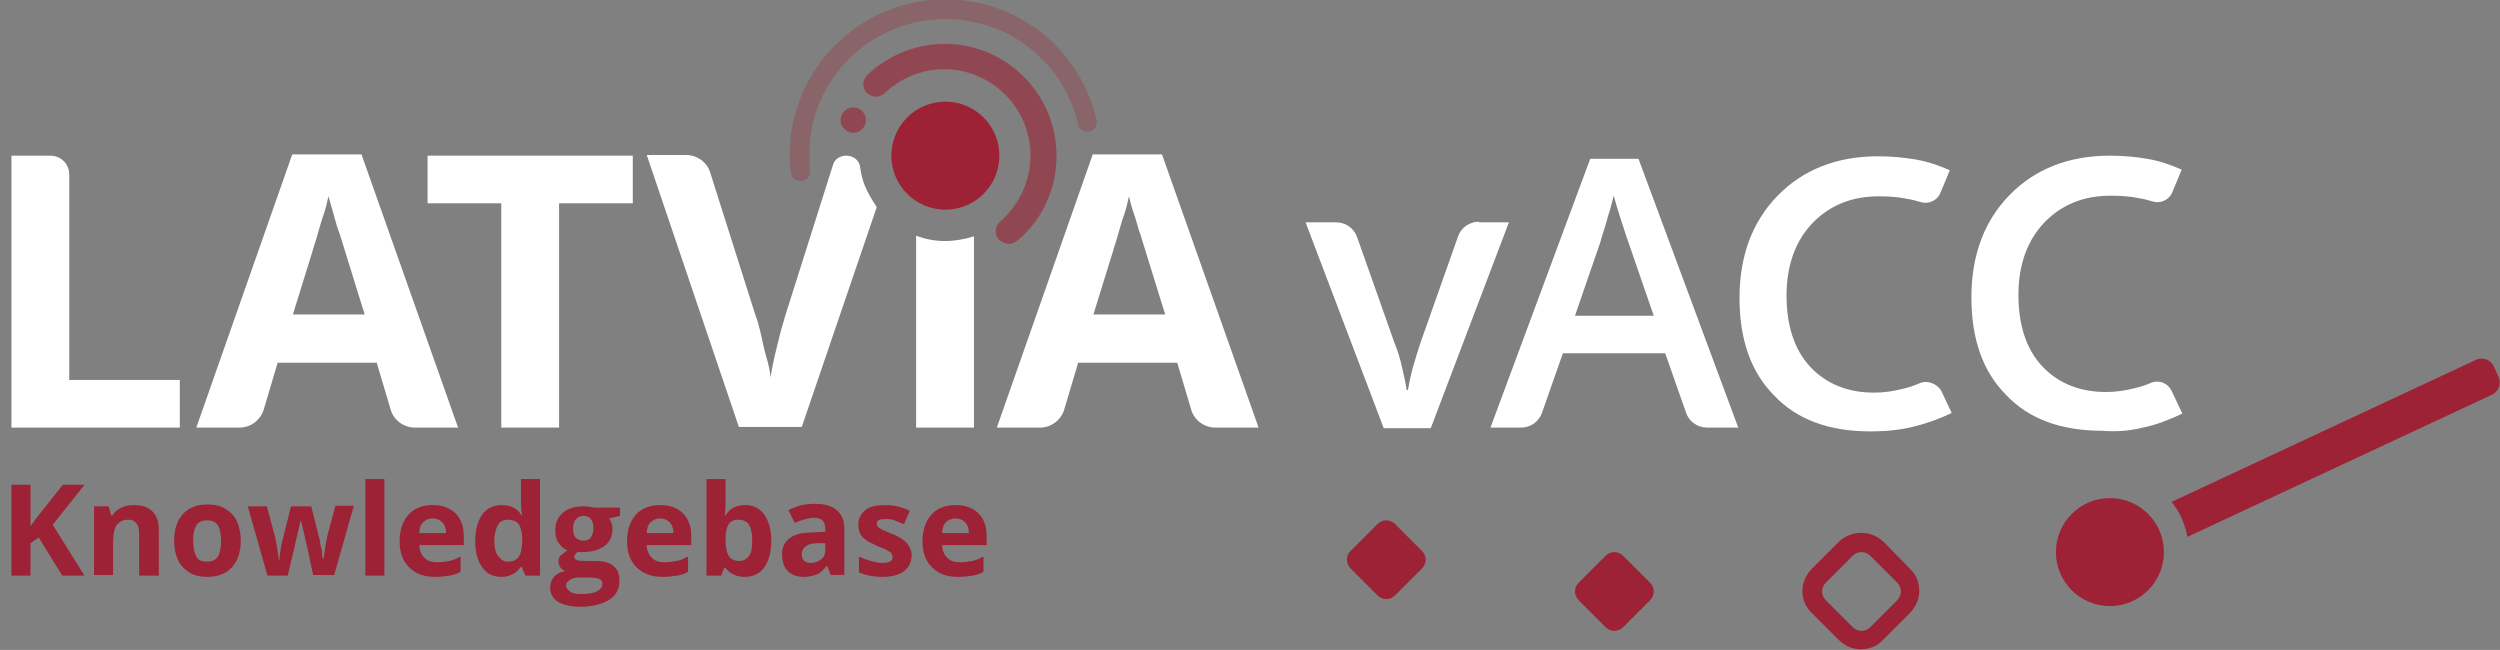 <?xml version="1.0" encoding="utf-8"?>
<!-- Generator: Adobe Illustrator 28.1.0, SVG Export Plug-In . SVG Version: 6.00 Build 0)  -->
<svg version="1.1" id="Layer_2_00000129166651430109071360000006982027868824505500_"
	 xmlns="http://www.w3.org/2000/svg" xmlns:xlink="http://www.w3.org/1999/xlink" x="0px" y="0px" viewBox="0 0 393.5 102.3"
	 style="enable-background:new 0 0 393.5 102.3;" xml:space="preserve">
<rect x="0" y="0" width="393.5" height="102.3" fill="#808080" stroke="none"/>
<style type="text/css">
	.st0{enable-background:new    ;}
	.st1{fill:#9D2235;}
	.st2{fill:#FFFFFF;}
	.st3{opacity:0.6;fill:#9D2235;enable-background:new    ;}
	.st4{opacity:0.3;fill:#9D2235;enable-background:new    ;}
</style>
<g id="Layer_1-2">
	<g>
		<g class="st0">
			<path class="st1" d="M13.3,90.6H9.8l-3.7-6l-1.3,0.9v5.1h-3V76.3h3v6.5L6,81.2l3.9-4.9h3.4l-5,6.3L13.3,90.6z"/>
			<path class="st1" d="M24.9,90.6h-3v-6.4c0-0.8-0.1-1.4-0.4-1.8s-0.7-0.6-1.3-0.6c-0.8,0-1.4,0.3-1.8,0.8s-0.6,1.5-0.6,2.8v5.1h-3
				V79.7h2.3l0.4,1.4h0.2c0.3-0.5,0.8-0.9,1.4-1.2s1.2-0.4,2-0.4c1.3,0,2.2,0.3,2.9,1s1,1.7,1,3V90.6z"/>
			<path class="st1" d="M37.9,85.1c0,1.8-0.5,3.2-1.4,4.2s-2.2,1.5-3.9,1.5c-1,0-2-0.2-2.8-0.7s-1.4-1.1-1.8-2s-0.6-1.9-0.6-3
				c0-1.8,0.5-3.2,1.4-4.2s2.2-1.5,3.9-1.5c1,0,2,0.2,2.8,0.7s1.4,1.1,1.8,2S37.9,84,37.9,85.1z M30.4,85.1c0,1.1,0.2,1.9,0.5,2.5
				s0.9,0.8,1.7,0.8c0.8,0,1.4-0.3,1.7-0.8s0.5-1.4,0.5-2.5c0-1.1-0.2-1.9-0.5-2.4s-0.9-0.8-1.7-0.8c-0.8,0-1.4,0.3-1.7,0.8
				S30.4,84,30.4,85.1z"/>
			<path class="st1" d="M49.3,90.6l-0.8-3.8l-1.1-4.8h-0.1l-2,8.6h-3.2L39,79.7h3l1.3,4.8c0.2,0.9,0.4,2.1,0.6,3.6h0.1
				c0-0.5,0.1-1.3,0.3-2.4l0.2-0.8l1.3-5.2H49l1.3,5.2c0,0.1,0.1,0.4,0.1,0.6s0.1,0.6,0.2,0.9s0.1,0.6,0.1,0.9s0.1,0.5,0.1,0.7h0.1
				c0.1-0.5,0.2-1.1,0.3-1.9s0.3-1.4,0.3-1.7l1.3-4.8h2.9l-3.1,10.9H49.3z"/>
			<path class="st1" d="M60.5,90.6h-3V75.4h3V90.6z"/>
			<path class="st1" d="M68.5,90.8c-1.8,0-3.1-0.5-4.1-1.5s-1.5-2.3-1.5-4.1c0-1.8,0.5-3.2,1.4-4.2s2.2-1.5,3.8-1.5
				c1.5,0,2.7,0.4,3.6,1.3s1.3,2.1,1.3,3.6v1.4h-7c0,0.8,0.3,1.5,0.8,2s1.1,0.7,2,0.7c0.7,0,1.3-0.1,1.9-0.2s1.2-0.4,1.8-0.7V90
				c-0.5,0.3-1.1,0.5-1.7,0.6S69.4,90.8,68.5,90.8z M68.1,81.6c-0.6,0-1.1,0.2-1.5,0.6s-0.6,1-0.6,1.7h4.2c0-0.7-0.2-1.3-0.6-1.7
				S68.7,81.6,68.1,81.6z"/>
			<path class="st1" d="M78.9,90.8c-1.3,0-2.3-0.5-3-1.5s-1.1-2.4-1.1-4.1c0-1.8,0.4-3.2,1.1-4.2s1.8-1.5,3.1-1.5
				c1.4,0,2.4,0.5,3.1,1.6h0.1C82,80.2,82,79.5,82,78.9v-3.5h3v15.2h-2.3l-0.6-1.4H82C81.3,90.2,80.3,90.8,78.9,90.8z M79.9,88.4
				c0.8,0,1.3-0.2,1.7-0.7s0.5-1.2,0.6-2.3v-0.3c0-1.2-0.2-2-0.5-2.5s-0.9-0.8-1.8-0.8c-0.7,0-1.2,0.3-1.5,0.8s-0.6,1.4-0.6,2.5
				s0.2,1.9,0.6,2.4S79.2,88.4,79.9,88.4z"/>
			<path class="st1" d="M97.6,79.7v1.5l-1.7,0.4c0.3,0.5,0.5,1,0.5,1.6c0,1.2-0.4,2.1-1.2,2.7s-2,1-3.4,1l-0.5,0l-0.4,0
				c-0.3,0.2-0.5,0.5-0.5,0.8c0,0.4,0.5,0.6,1.6,0.6h1.9c1.2,0,2.1,0.3,2.7,0.8s0.9,1.3,0.9,2.3c0,1.3-0.5,2.3-1.6,3
				s-2.6,1.1-4.6,1.1c-1.5,0-2.7-0.3-3.5-0.8s-1.2-1.3-1.2-2.2c0-0.7,0.2-1.2,0.6-1.7s1-0.8,1.8-0.9c-0.3-0.1-0.6-0.3-0.8-0.6
				s-0.3-0.6-0.3-0.9c0-0.4,0.1-0.8,0.4-1s0.6-0.5,1-0.8c-0.6-0.2-1-0.6-1.4-1.2s-0.5-1.2-0.5-1.9c0-1.2,0.4-2.1,1.2-2.8
				s1.9-1,3.3-1c0.3,0,0.7,0,1.1,0.1s0.7,0.1,0.8,0.1H97.6z M89.1,92.1c0,0.4,0.2,0.7,0.6,1s0.9,0.4,1.7,0.4c1.1,0,1.9-0.1,2.5-0.4
				s0.9-0.7,0.9-1.2c0-0.4-0.2-0.7-0.5-0.8s-0.9-0.2-1.7-0.2h-1.5c-0.5,0-1,0.1-1.4,0.4S89.1,91.7,89.1,92.1z M90.2,83.2
				c0,0.6,0.1,1.1,0.4,1.4s0.7,0.5,1.2,0.5c0.6,0,1-0.2,1.2-0.5s0.4-0.8,0.4-1.4c0-1.3-0.5-2-1.6-2C90.8,81.3,90.2,81.9,90.2,83.2z"
				/>
			<path class="st1" d="M104.3,90.8c-1.8,0-3.1-0.5-4.1-1.5s-1.5-2.3-1.5-4.1c0-1.8,0.5-3.2,1.4-4.2s2.2-1.5,3.8-1.5
				c1.5,0,2.7,0.4,3.6,1.3s1.3,2.1,1.3,3.6v1.4h-7c0,0.8,0.3,1.5,0.8,2s1.1,0.7,2,0.7c0.7,0,1.3-0.1,1.9-0.2s1.2-0.4,1.8-0.7V90
				c-0.5,0.3-1.1,0.5-1.7,0.6S105.2,90.8,104.3,90.8z M103.9,81.6c-0.6,0-1.1,0.2-1.5,0.6s-0.6,1-0.6,1.7h4.2c0-0.7-0.2-1.3-0.6-1.7
				S104.5,81.6,103.9,81.6z"/>
			<path class="st1" d="M117.3,79.5c1.3,0,2.3,0.5,3,1.5s1.1,2.4,1.1,4.1c0,1.8-0.4,3.2-1.1,4.2s-1.8,1.5-3.1,1.5
				c-1.3,0-2.3-0.5-3-1.4H114l-0.5,1.2h-2.3V75.4h3v3.5c0,0.4,0,1.2-0.1,2.2h0.1C114.9,80,115.9,79.5,117.3,79.5z M116.3,81.8
				c-0.7,0-1.3,0.2-1.6,0.7s-0.5,1.2-0.5,2.2v0.3c0,1.2,0.2,2,0.5,2.5s0.9,0.8,1.7,0.8c0.6,0,1.1-0.3,1.5-0.8s0.5-1.4,0.5-2.5
				s-0.2-1.9-0.5-2.4S116.9,81.8,116.3,81.8z"/>
			<path class="st1" d="M130.8,90.6l-0.6-1.5h-0.1c-0.5,0.6-1,1.1-1.5,1.3s-1.2,0.4-2.1,0.4c-1,0-1.9-0.3-2.5-0.9s-0.9-1.5-0.9-2.6
				c0-1.2,0.4-2,1.2-2.6s2-0.9,3.7-0.9l1.9-0.1v-0.5c0-1.1-0.6-1.7-1.7-1.7c-0.9,0-1.9,0.3-3.1,0.8l-1-2c1.3-0.7,2.6-1,4.2-1
				c1.5,0,2.6,0.3,3.4,1s1.2,1.6,1.2,2.9v7.3H130.8z M129.9,85.5l-1.2,0c-0.9,0-1.5,0.2-1.9,0.5s-0.6,0.7-0.6,1.3
				c0,0.8,0.5,1.3,1.4,1.3c0.7,0,1.2-0.2,1.7-0.6s0.6-0.9,0.6-1.6V85.5z"/>
			<path class="st1" d="M143.5,87.3c0,1.1-0.4,2-1.2,2.6s-1.9,0.9-3.5,0.9c-0.8,0-1.5-0.1-2-0.2s-1.1-0.3-1.6-0.5v-2.5
				c0.6,0.3,1.2,0.5,1.9,0.7s1.3,0.3,1.8,0.3c1.1,0,1.6-0.3,1.6-0.9c0-0.2-0.1-0.4-0.2-0.6s-0.4-0.3-0.7-0.5s-0.8-0.4-1.4-0.6
				c-0.8-0.4-1.5-0.7-1.9-1s-0.7-0.6-0.9-1s-0.3-0.9-0.3-1.4c0-1,0.4-1.7,1.1-2.3s1.8-0.8,3.2-0.8c1.3,0,2.6,0.3,3.8,0.9l-0.9,2.1
				c-0.5-0.2-1.1-0.4-1.5-0.6s-1-0.2-1.5-0.2c-0.9,0-1.3,0.2-1.3,0.7c0,0.3,0.1,0.5,0.4,0.7s0.9,0.5,1.9,0.9c0.9,0.3,1.5,0.7,1.9,1
				s0.7,0.6,0.9,1S143.5,86.8,143.5,87.3z"/>
			<path class="st1" d="M150.8,90.8c-1.8,0-3.1-0.5-4.1-1.5s-1.5-2.3-1.5-4.1c0-1.8,0.5-3.2,1.4-4.2s2.2-1.5,3.8-1.5
				c1.5,0,2.7,0.4,3.6,1.3s1.3,2.1,1.3,3.6v1.4h-7c0,0.8,0.3,1.5,0.8,2s1.1,0.7,2,0.7c0.7,0,1.3-0.1,1.9-0.2s1.2-0.4,1.8-0.7V90
				c-0.5,0.3-1.1,0.5-1.7,0.6S151.7,90.8,150.8,90.8z M150.4,81.6c-0.6,0-1.1,0.2-1.5,0.6s-0.6,1-0.6,1.7h4.2c0-0.7-0.2-1.3-0.6-1.7
				S151,81.6,150.4,81.6z"/>
		</g>
		<path class="st2" d="M232.8,34.9c-1.5,0-2.8,0.9-3.3,2.3l-5.9,16.7c-0.4,1.2-0.8,2.5-1.2,3.9c-0.4,1.4-0.6,2.6-0.8,3.6h-0.2
			c-0.1-1-0.4-2.1-0.7-3.5s-0.7-2.7-1.2-3.9l-5.9-16.7c-0.5-1.4-1.8-2.3-3.3-2.3h-4.8l12.3,32.4h7.4l12.3-32.4H232.8L232.8,34.9z"/>
		<path class="st2" d="M250.3,25l-15.7,42.3h4.8c1.5,0,2.8-0.9,3.3-2.3l3.3-9.4h16.1l3.3,9.4c0.5,1.4,1.8,2.3,3.3,2.3h4.9L257.9,25
			L250.3,25L250.3,25z M247.9,49.7l4-11.6c0.1-0.4,0.3-1.1,0.6-2s0.5-1.8,0.8-2.7s0.5-1.9,0.7-2.6c0.2,0.6,0.4,1.5,0.7,2.4
			c0.3,1,0.6,1.9,0.9,2.8c0.3,0.9,0.5,1.6,0.7,2.1l4,11.6L247.9,49.7L247.9,49.7z"/>
		<path class="st2" d="M302.2,60.3c-0.9,0.4-1.8,0.7-2.7,0.9c-1.6,0.4-3,0.6-4.5,0.6c-4.2,0-7.6-1.4-10.1-4.1s-3.7-6.5-3.7-11.2
			s1.4-8.6,4.1-11.4c2.7-2.8,6.2-4.2,10.4-4.2c1.6,0,3.1,0.1,4.5,0.4c0.7,0.1,1.4,0.3,2.1,0.5c1.2,0.4,2.6-0.2,3.1-1.4l1.5-3.6
			c-1.8-0.8-3.6-1.4-5.4-1.7s-3.7-0.5-5.9-0.5c-6.5,0-11.8,2.1-15.8,6.2c-4,4.1-6,9.5-6,16.1s1.8,11.7,5.5,15.4
			c3.6,3.8,8.7,5.6,15.1,5.6c2.4,0,4.5-0.2,6.6-0.7s4.1-1.2,6.2-2.2l-1.7-3.6C304.8,60.4,303.4,59.8,302.2,60.3L302.2,60.3z"/>
		<path class="st2" d="M337.3,67.3c2-0.4,4.1-1.2,6.2-2.2l-1.7-3.6c-0.6-1.2-1.9-1.7-3.1-1.3c-0.9,0.4-1.8,0.7-2.7,0.9
			c-1.6,0.4-3,0.6-4.5,0.6c-4.2,0-7.6-1.4-10.1-4.1s-3.7-6.5-3.7-11.2s1.4-8.6,4.1-11.4c2.7-2.8,6.2-4.2,10.4-4.2
			c1.6,0,3.1,0.1,4.5,0.4c0.7,0.1,1.4,0.3,2.1,0.5c1.2,0.4,2.6-0.2,3.1-1.4l1.5-3.6c-1.8-0.8-3.6-1.4-5.4-1.7s-3.7-0.5-5.9-0.5
			c-6.5,0-11.8,2.1-15.8,6.2c-4,4.1-6,9.5-6,16.1s1.8,11.7,5.5,15.4c3.6,3.8,8.7,5.6,15.1,5.6C333.1,68,335.3,67.8,337.3,67.3
			L337.3,67.3z"/>
		<path class="st2" d="M10.9,27.5c0-1.7-1.3-3-3-3H1.8v42.8h26.5v-7.5H10.9V27.5z"/>
		<path class="st2" d="M46,24.3l-15.1,43h6.8c1.8,0,3.3-1.2,3.8-2.8l2.2-7.4h15.6l2.2,7.4c0.5,1.7,2.1,2.8,3.8,2.8h6.8l-15.2-43
			C57.1,24.3,46,24.3,46,24.3z M46.1,49.5l3.1-10c0.1-0.5,0.4-1.2,0.7-2.3c0.3-1,0.6-2.2,1-3.3s0.6-2.2,0.8-3
			c0.2,0.8,0.5,1.7,0.8,2.8s0.6,2.2,1,3.2c0.3,1,0.6,1.9,0.8,2.6l3.1,10L46.1,49.5L46.1,49.5z"/>
		<polygon class="st2" points="67.3,32 78.9,32 78.9,67.3 88,67.3 88,32 99.6,32 99.6,24.5 67.3,24.5 		"/>
		<path class="st2" d="M133.2,24.5L133.2,24.5c-1,0-1.9,0.6-2.1,1.5l-7.6,24c-0.1,0.5-0.4,1.3-0.7,2.5c-0.3,1.2-0.6,2.4-0.9,3.7
			s-0.5,2.4-0.6,3.2c-0.1-0.9-0.3-2-0.7-3.3s-0.6-2.6-0.9-3.8s-0.5-2-0.7-2.4l-7.2-22.7c-0.5-1.7-2.1-2.8-3.8-2.8h-6.2l14.5,42.8
			h9.9L138,32.6c-1.7-2.6-2.3-4-2.6-6.2C135.3,25.3,134.4,24.5,133.2,24.5L133.2,24.5z"/>
		<path class="st2" d="M144.2,37.1v30.2h9.1V37.2C150.1,38.2,147.1,38.2,144.2,37.1z"/>
		<path class="st2" d="M172,24.3l-15.1,43h6.8c1.8,0,3.3-1.2,3.8-2.8l2.2-7.4h15.6l2.2,7.4c0.5,1.7,2.1,2.8,3.8,2.8h6.8l-15.2-43
			L172,24.3L172,24.3z M172.1,49.5l3.1-10c0.1-0.5,0.4-1.2,0.7-2.3c0.3-1,0.6-2.2,1-3.3s0.6-2.2,0.8-3c0.2,0.8,0.4,1.7,0.8,2.8
			s0.6,2.2,1,3.2c0.3,1,0.6,1.9,0.8,2.6l3.1,10L172.1,49.5L172.1,49.5z"/>
		<circle class="st1" cx="148.8" cy="24.5" r="8.5"/>
		<path class="st3" d="M158.8,38.4c0.5,0,0.9-0.2,1.3-0.5c4-3.3,6.2-8.2,6.2-13.4c0-9.7-7.9-17.6-17.6-17.6c-4.6,0-8.9,1.8-12.2,4.9
			c-0.8,0.8-0.8,2-0.1,2.8c0.8,0.8,2,0.8,2.8,0.1c2.5-2.4,5.9-3.8,9.4-3.8c7.5,0,13.6,6.1,13.6,13.6c0,4-1.8,7.8-4.8,10.4
			c-0.8,0.7-0.9,2-0.2,2.8C157.7,38.1,158.2,38.4,158.8,38.4L158.8,38.4z"/>
		<path class="st4" d="M169.7,19.6c0.2,0.8,1,1.3,1.8,1.1c0.8-0.2,1.3-1,1.1-1.8c-2.6-11.2-12.4-19-23.8-19
			c-13.5,0-24.5,11-24.5,24.5c0,0.9,0.1,1.9,0.2,2.8c0.1,0.8,0.7,1.3,1.5,1.3c0.1,0,0.1,0,0.2,0c0.8-0.1,1.4-0.8,1.3-1.7
			c-0.1-0.8-0.1-1.6-0.1-2.5C127.3,12.6,137,3,148.8,3C158.9,3,167.5,9.9,169.7,19.6L169.7,19.6z"/>
		<path class="st1" d="M212.6,86.7l4.2-4.2c0.8-0.8,2-0.8,2.8,0l4.2,4.2c0.8,0.8,0.8,2,0,2.8l-4.2,4.2c-0.8,0.8-2,0.8-2.8,0
			l-4.2-4.2C211.8,88.7,211.8,87.4,212.6,86.7z"/>
		<circle class="st1" cx="332.1" cy="86.9" r="8.5"/>
		<path class="st1" d="M392.5,57.6c-0.5-1-1.7-1.4-2.7-1l-48,22.4c0.6,0.8,1.2,1.6,1.6,2.6c0.4,0.9,0.7,1.9,0.9,2.9l48-22.4
			c1-0.5,1.4-1.7,1-2.7L392.5,57.6L392.5,57.6z"/>
		<path class="st1" d="M248.5,91.7l4.2-4.2c0.8-0.8,2-0.8,2.8,0l4.2,4.2c0.8,0.8,0.8,2,0,2.8l-4.2,4.2c-0.8,0.8-2,0.8-2.8,0
			l-4.2-4.2C247.7,93.7,247.7,92.5,248.5,91.7z"/>
		<path class="st1" d="M296.5,85.3c-2-1.9-5.1-1.9-7.1,0l-4.2,4.2c-0.9,0.9-1.5,2.2-1.5,3.5s0.5,2.6,1.5,3.5l4.2,4.2
			c1,1,2.2,1.5,3.5,1.5s2.6-0.5,3.5-1.5l4.2-4.2c0.9-0.9,1.5-2.2,1.5-3.5s-0.5-2.6-1.5-3.5L296.5,85.3L296.5,85.3z M298.6,94.5
			l-4.2,4.2c-0.8,0.8-2,0.8-2.8,0l-4.2-4.2c-0.4-0.4-0.6-0.9-0.6-1.4s0.2-1,0.6-1.4l4.2-4.2c0.4-0.4,0.9-0.6,1.4-0.6s1,0.2,1.4,0.6
			l4.2,4.2c0.4,0.4,0.6,0.9,0.6,1.4S299,94.1,298.6,94.5L298.6,94.5z"/>
		<circle class="st3" cx="134.3" cy="18.9" r="2"/>
	</g>
</g>
</svg>
